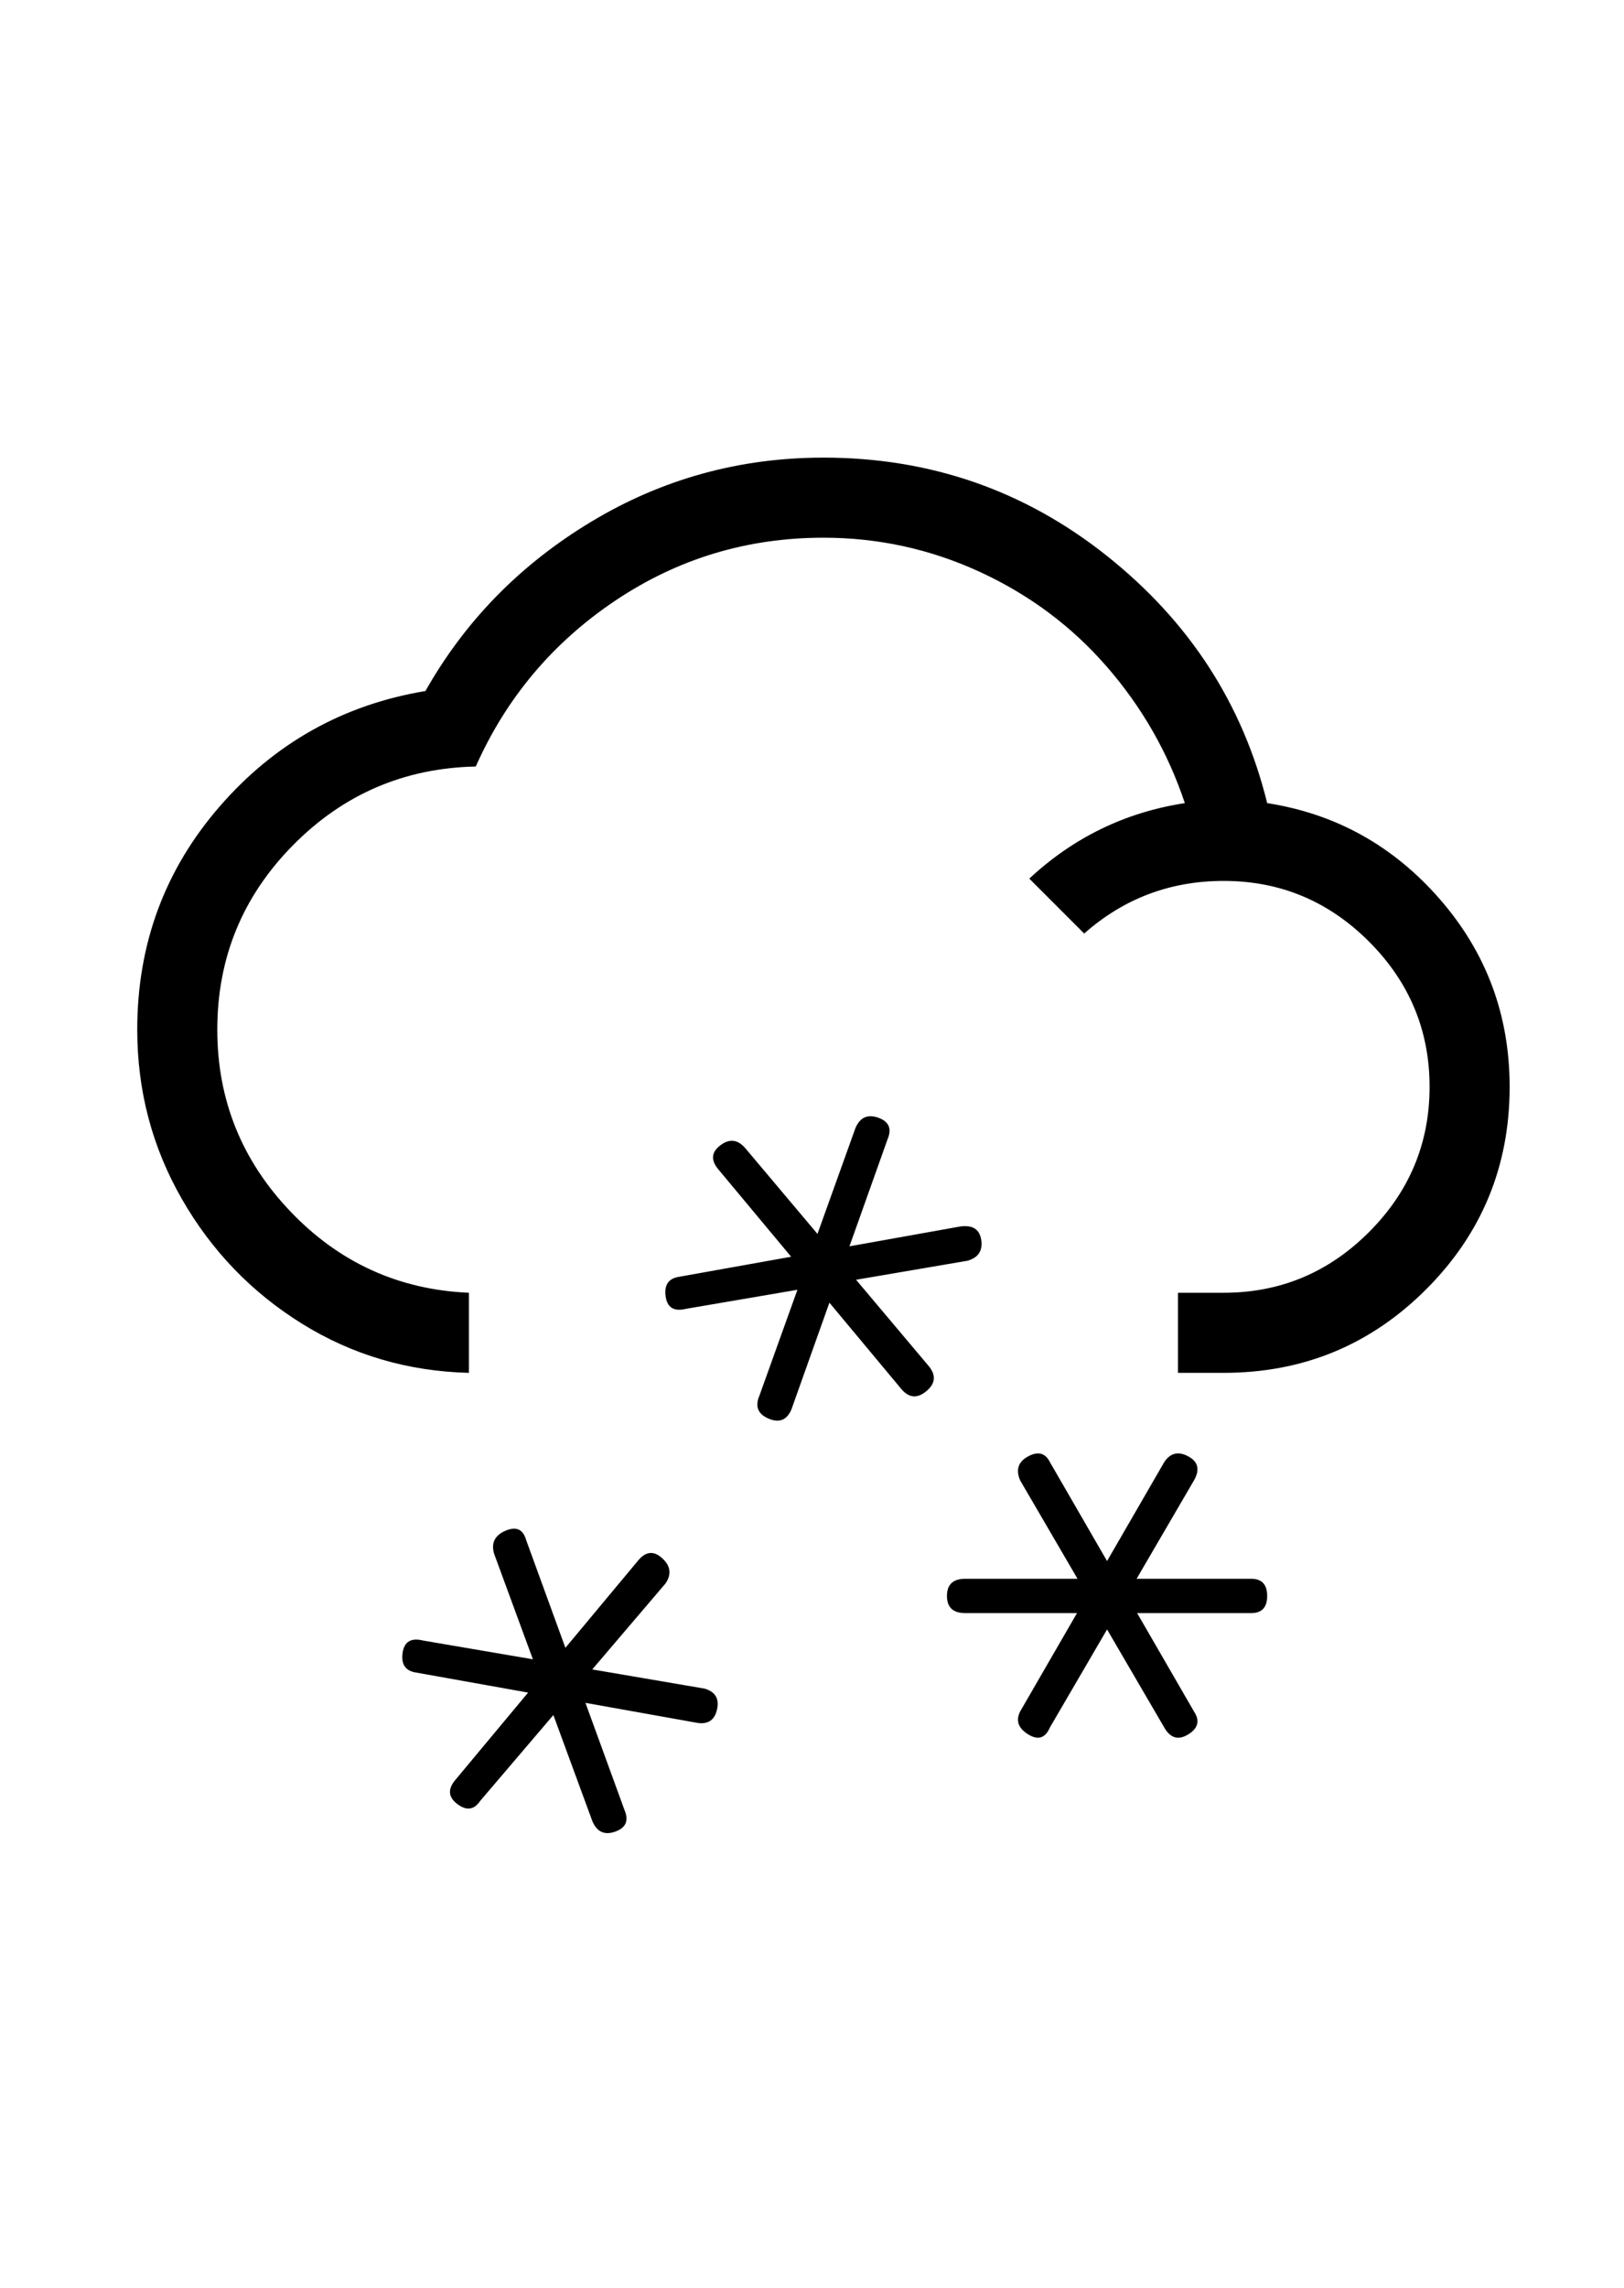 <?xml version="1.0" standalone="no"?>
<!DOCTYPE svg PUBLIC "-//W3C//DTD SVG 1.1//EN" "http://www.w3.org/Graphics/SVG/1.1/DTD/svg11.dtd" >
<svg xmlns="http://www.w3.org/2000/svg" xmlns:xlink="http://www.w3.org/1999/xlink" version="1.1" viewBox="-10 0 710 1000">
   <path fill="currentColor"
d="M350 200q70 0 124 43t70 108q45 7 75.5 42t30.5 82q0 52 -36.5 88.5t-88.5 36.5h-20v-35h20q37 0 63.5 -26.5t26.5 -63.5t-26.5 -63.5t-63.5 -26.5q-35 0 -61 23l-24 -24q29 -27 68 -33q-11 -33 -34 -59.5t-55.5 -41.5t-68.5 -15q-50 0 -91 27.5t-61 72.5q-47 1 -80 34.5
t-33 80.5q0 46 32 79.5t78 35.5v35q-40 -1 -73 -21.5t-52.5 -54.5t-19.5 -74q0 -56 36 -97.5t90 -50.5q26 -46 72.5 -74t101.5 -28zM412 690h125q7 0 7 7.5t-7 7.5h-125q-8 0 -8 -7.5t8 -7.5zM436 748l63 -109q4 -6 10.5 -2.5t2.5 10.5l-63 108q-3 7 -9.5 3t-3.5 -10z
M499 755l-63 -108q-3 -7 3.5 -10.5t9.5 2.5l63 109q4 6 -2.5 10t-10.5 -3zM175 717l123 21q7 2 5.5 9t-8.5 6l-123 -22q-7 -1 -6 -8.5t9 -5.5zM189 778l80 -96q5 -6 10.5 -1t1.5 11l-81 95q-4 6 -10 1.5t-1 -10.5zM249 796l-43 -117q-2 -7 5 -10t9 4l43 118q3 7 -4 9.5
t-10 -4.5zM287 558l123 -22q8 -1 9 6t-6 9l-123 21q-8 2 -9 -5.5t6 -8.5zM322 610l42 -117q3 -7 10 -4.5t4 9.5l-42 118q-3 7 -10 4t-4 -10zM384 607l-80 -96q-5 -6 1 -10.5t11 1.5l80 95q5 6 -1 11t-11 -1z" />
</svg>
